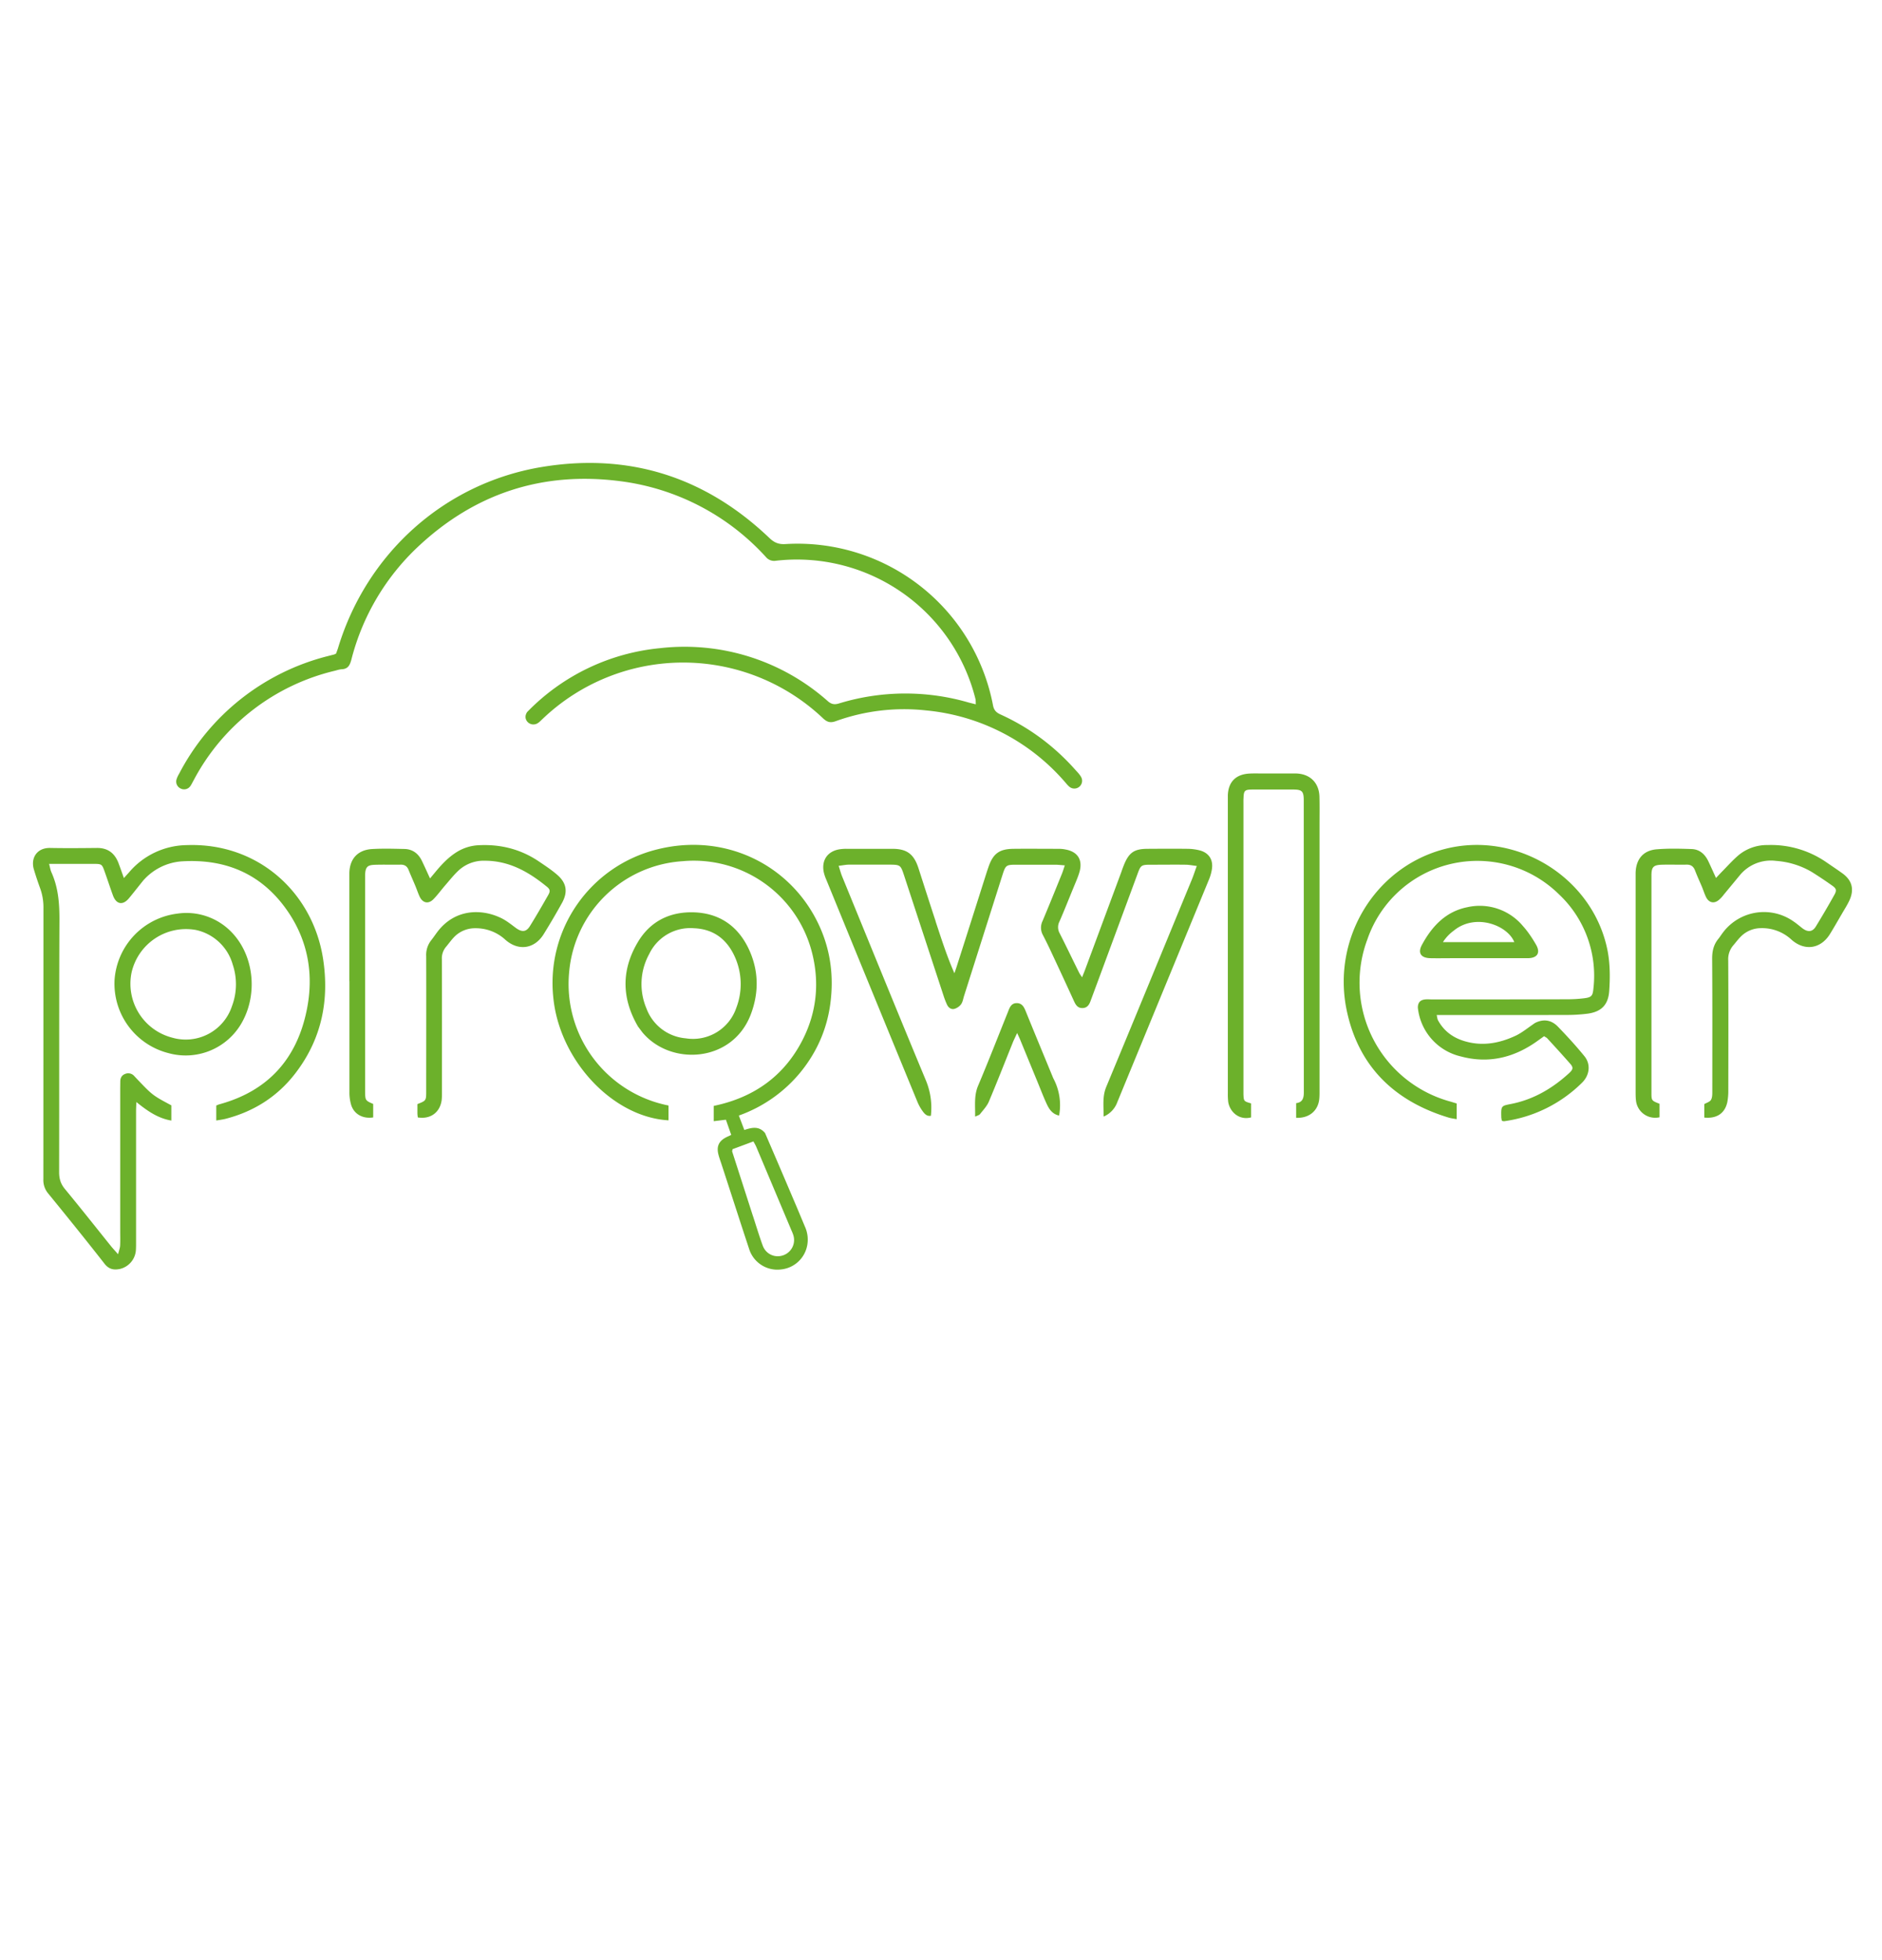 <svg xmlns="http://www.w3.org/2000/svg" width="24" height="25" fill="none" viewBox="0 0 24 25">
  <path fill="#6CB12B" d="M4.27 8.555a2.757 2.757 0 0 0-1.8 1.396c-.015.026-.027.054-.044.077a.097.097 0 0 1-.124.028.097.097 0 0 1-.051-.115.334.334 0 0 1 .033-.072 2.953 2.953 0 0 1 1.893-1.5l.086-.022.023-.011c.008-.024.019-.05.027-.078.365-1.198 1.348-2.088 2.58-2.299 1.12-.19 2.099.12 2.92.904.063.06.12.082.207.076a2.537 2.537 0 0 1 2.643 2.056c.012.064.042.093.097.118.37.168.688.406.957.71.024.026.05.053.068.084a.099.099 0 0 1-.153.123c-.02-.017-.036-.039-.053-.058a2.67 2.67 0 0 0-1.768-.911 2.565 2.565 0 0 0-1.153.137c-.071.026-.112.011-.163-.037a2.593 2.593 0 0 0-3.575.008c-.02.018-.037.038-.059.052a.102.102 0 0 1-.134-.014c-.032-.036-.034-.083-.004-.126a2.72 2.72 0 0 1 1.693-.814 2.75 2.75 0 0 1 2.142.677c.046.04.086.045.141.028a2.892 2.892 0 0 1 1.66-.01l.085.021c-.002-.028 0-.05-.005-.07a2.347 2.347 0 0 0-2.545-1.761.135.135 0 0 1-.128-.049A3.024 3.024 0 0 0 7.9 6.136c-.983-.125-1.844.157-2.567.835a2.984 2.984 0 0 0-.853 1.445c-.02.074-.046.117-.125.12-.026.002-.051.01-.085.019Zm7.661 3.196c.075.227.145.447.24.662.014-.04.028-.08.04-.12.126-.392.25-.785.375-1.178l.019-.056c.059-.172.138-.231.32-.233.19-.002.38 0 .57 0 .03 0 .06.002.089.008.157.027.225.13.183.284-.02.07-.05.135-.077.202-.06.145-.117.291-.18.435a.158.158 0 0 0 .003.148c.085.167.165.335.248.502.008.017.02.032.038.06.02-.049.034-.084.047-.12l.454-1.224c.01-.03.022-.062.034-.092.064-.156.13-.202.299-.203.17-.001.341-.002.512 0a.655.655 0 0 1 .146.018c.122.029.182.117.164.24a.575.575 0 0 1-.037.132l-1.17 2.842a.316.316 0 0 1-.174.183c0-.138-.017-.257.033-.378.367-.883.73-1.767 1.094-2.65.02-.05.037-.103.061-.168-.055-.007-.096-.015-.136-.016-.144-.002-.289 0-.433 0-.143 0-.144 0-.191.129l-.48 1.299-.116.313c-.018.05-.047.088-.105.087-.058 0-.083-.04-.105-.088a65.146 65.146 0 0 0-.289-.624 5.16 5.16 0 0 0-.108-.22.194.194 0 0 1-.004-.178c.084-.2.165-.4.246-.6.013-.032.023-.066.038-.11-.048-.003-.084-.008-.119-.008h-.502c-.126 0-.134.006-.173.127l-.493 1.553c-.01.035-.016.073-.037.101a.165.165 0 0 1-.083.057c-.042.011-.077-.014-.095-.053a.966.966 0 0 1-.043-.11l-.508-1.548c-.04-.12-.047-.127-.173-.128h-.532c-.037.001-.075.009-.126.015.016.051.027.091.042.13.356.869.709 1.739 1.07 2.606a.908.908 0 0 1 .064.452c-.046.009-.076-.02-.098-.049a.58.58 0 0 1-.073-.127c-.39-.947-.778-1.895-1.166-2.843a.487.487 0 0 1-.03-.093c-.028-.148.049-.26.197-.286a.563.563 0 0 1 .098-.007h.58c.186 0 .275.067.333.245.072.224.144.449.22.68ZM1.835 11.22c-.066.081-.126.159-.189.235-.078.095-.162.082-.205-.033-.038-.104-.072-.21-.11-.315-.03-.084-.037-.088-.129-.089H.626c.012.043.016.077.03.108.088.195.103.4.102.613-.005 1.07-.002 2.141-.004 3.212 0 .083.02.149.074.214.198.24.391.484.586.727.024.03.05.057.092.105.013-.053.025-.082.026-.112.003-.062.001-.124.001-.186v-1.817l.001-.089c0-.043.018-.078.058-.094a.101.101 0 0 1 .118.023l.027.029c.207.218.207.218.448.347v.194c-.172-.029-.304-.122-.446-.236-.002.051-.004.085-.004.12v1.67c0 .032 0 .065-.002.098a.265.265 0 0 1-.201.24c-.079.017-.143.006-.199-.066-.236-.302-.477-.6-.72-.898a.264.264 0 0 1-.06-.18l.001-3.457a.713.713 0 0 0-.044-.259 4.017 4.017 0 0 1-.077-.232c-.045-.143.034-.28.206-.277.2.004.4.002.601 0 .136 0 .222.067.27.19.023.06.044.122.07.194l.065-.072a.98.98 0 0 1 .733-.348c.912-.035 1.611.604 1.742 1.45.08.52-.015 1.005-.333 1.433-.23.312-.539.513-.915.609-.034.008-.07.013-.114.02V14.1c.013-.005.027-.012.042-.016.62-.17.985-.581 1.111-1.198.09-.436.025-.858-.223-1.235-.323-.49-.79-.701-1.37-.665a.72.72 0 0 0-.483.235Zm17.735 1.83c.114-.06.214-.04.295.042.118.122.234.248.341.38.083.103.066.244-.034.34a1.75 1.75 0 0 1-.987.488c-.01.002-.02-.002-.033-.005-.002-.015-.006-.03-.007-.046-.004-.147 0-.144.126-.169.284-.056.526-.198.738-.392.051-.047.057-.071.018-.117-.097-.111-.197-.22-.296-.328-.009-.01-.022-.014-.04-.027l-.077.055c-.297.216-.625.3-.985.203a.713.713 0 0 1-.548-.623c0-.064.031-.098.094-.104.029-.003.059 0 .088 0 .575 0 1.15 0 1.724-.002.072 0 .144-.004.216-.013.093-.012.108-.03.117-.125a1.425 1.425 0 0 0-.441-1.202 1.483 1.483 0 0 0-2.442.577 1.572 1.572 0 0 0 1.06 2.068l.079.024v.2c-.035-.006-.066-.01-.096-.018-.7-.21-1.16-.658-1.308-1.378-.184-.898.349-1.803 1.231-2.044.93-.253 1.92.358 2.099 1.3.031.168.031.339.019.509-.013.171-.098.26-.27.285a2.109 2.109 0 0 1-.295.017c-.505.002-1.01.001-1.517.001h-.118c.007.027.008.05.017.067.075.137.19.222.338.266.23.069.45.027.66-.073.081-.04.152-.1.234-.155Zm-9.813 1.403c.125.289.246.572.366.855.048.111.094.223.141.335a.4.4 0 0 1 .03.24.377.377 0 0 1-.337.308.377.377 0 0 1-.404-.262c-.119-.36-.235-.722-.353-1.083-.012-.037-.026-.074-.036-.112-.031-.112.001-.182.105-.233l.056-.026-.068-.194-.155.019v-.195c.51-.106.9-.38 1.137-.85.174-.346.212-.714.12-1.09a1.556 1.556 0 0 0-1.654-1.181 1.552 1.552 0 0 0-1.447 1.415A1.58 1.58 0 0 0 8.525 14.1v.189c-.712-.04-1.39-.765-1.469-1.565a1.755 1.755 0 0 1 1.322-1.89c.892-.225 1.745.218 2.087 1.012.132.307.167.626.124.953-.043.325-.17.616-.377.872a1.791 1.791 0 0 1-.79.557l.07.184c.099-.033.189-.052.265.04Zm-.157 1.05c.042.128.08.256.126.382.04.111.155.163.263.125a.206.206 0 0 0 .126-.262c-.006-.019-.014-.037-.022-.055l-.445-1.057c-.01-.026-.025-.05-.04-.078l-.266.099c-.003.017-.006.024-.005.03l.263.817Zm12.587-4.34-.205.248a.41.41 0 0 1-.06.065c-.059.052-.126.041-.163-.029-.022-.043-.036-.09-.055-.136-.03-.07-.061-.138-.088-.208-.02-.053-.053-.077-.111-.075-.105.002-.21-.002-.315.001-.107.004-.13.03-.13.139v2.77c0 .1.002.1.103.14v.172a.246.246 0 0 1-.3-.211c-.005-.038-.005-.078-.005-.117v-2.79c.005-.175.098-.287.273-.3.146-.012.295-.008.442-.003.102.004.169.066.212.155.032.067.062.135.098.214l.063-.067c.076-.076.148-.159.23-.228a.568.568 0 0 1 .365-.125 1.24 1.24 0 0 1 .743.215c.068.047.136.092.203.14.13.09.163.207.098.35-.029.063-.067.12-.101.18-.05.085-.098.17-.15.254-.118.186-.32.215-.486.07a.551.551 0 0 0-.394-.149.362.362 0 0 0-.256.109c-.035.035-.064.075-.096.112a.271.271 0 0 0-.063.19c.003.55.002 1.1.001 1.65a.789.789 0 0 1-.012.155c-.03.145-.135.216-.294.2v-.172c.029-.017.07-.028.085-.054.018-.03.017-.075.017-.114 0-.563.002-1.126-.002-1.689 0-.097.02-.18.082-.254.016-.02.03-.043.046-.064a.654.654 0 0 1 .908-.156c.041.027.078.06.117.09.068.05.125.046.168-.022.082-.134.162-.27.238-.407.032-.057.024-.08-.027-.116a5.436 5.436 0 0 0-.262-.175 1.047 1.047 0 0 0-.456-.141.512.512 0 0 0-.461.183Zm-17.732 1.35v-1.375c.003-.182.105-.297.288-.309.137-.008.275-.004.413-.001.105.002.179.058.224.151.034.07.066.142.104.225l.073-.088c.08-.096.165-.186.273-.252a.58.58 0 0 1 .28-.084c.273-.013.527.05.756.203.081.055.164.109.238.173.122.105.14.22.063.36a9.42 9.42 0 0 1-.234.399c-.116.187-.319.218-.485.074a.556.556 0 0 0-.384-.15.37.37 0 0 0-.28.12c-.036.039-.066.082-.1.122a.227.227 0 0 0-.049.154c.002.557.001 1.114.001 1.67 0 .043.001.086-.004.128-.022.157-.144.245-.304.219-.002-.018-.005-.037-.005-.056v-.114c.112-.044.112-.044.112-.167 0-.573.002-1.146 0-1.72a.3.3 0 0 1 .062-.2c.028-.035.054-.074.081-.11.22-.29.553-.298.804-.18.07.032.133.083.196.13.077.056.132.054.18-.024.08-.128.155-.259.23-.39.032-.055.03-.078-.022-.118-.228-.185-.475-.325-.783-.325a.47.47 0 0 0-.346.135c-.059.057-.11.122-.164.184-.049.057-.093.118-.146.172-.063.064-.134.05-.174-.03-.021-.044-.036-.091-.055-.137-.029-.07-.06-.138-.088-.208-.018-.044-.048-.066-.097-.066-.112.002-.224-.002-.335.002-.095.003-.118.031-.122.129v2.77c.002.105.005.109.103.151v.172c-.132.02-.244-.041-.281-.16a.558.558 0 0 1-.022-.164v-1.415Zm12.372-1.984v3.358c0 .043.001.085-.003.128-.015.153-.13.249-.295.242v-.187c.081-.01.098-.063.098-.138l-.001-3.722c0-.118-.021-.14-.136-.14h-.522c-.095.001-.107.014-.11.109-.002.026-.001.052-.001.079v3.701c.004.086.005.087.097.114v.179c-.163.041-.277-.083-.292-.204a.9.9 0 0 1-.004-.107V10.14c.007-.164.098-.26.263-.273.058-.004.118-.002.177-.002h.423c.183.002.302.118.305.3.003.118.001.236.001.364Z"/>
  <path fill="#6CB12B" d="M2.942 11.878c.305.303.354.825.123 1.197a.822.822 0 0 1-.916.357.914.914 0 0 1-.688-.936.915.915 0 0 1 .798-.843.798.798 0 0 1 .683.225Zm-.45-.018a.712.712 0 0 0-.814.543.71.71 0 0 0 .516.831.621.621 0 0 0 .764-.401.79.79 0 0 0 .01-.53.625.625 0 0 0-.475-.443Zm5.648 1.239c-.213-.361-.218-.722-.01-1.076.156-.268.405-.395.714-.387.32.009.555.165.696.45.135.276.143.562.036.848-.234.623-1.026.664-1.384.233l-.051-.068Zm.604.144a.584.584 0 0 0 .645-.387.847.847 0 0 0-.017-.65c-.1-.224-.27-.357-.523-.367a.58.58 0 0 0-.57.329.795.795 0 0 0-.036.692.587.587 0 0 0 .501.383Zm9.793-1.022c-.105 0-.2.002-.295 0-.122-.002-.165-.066-.109-.17.128-.237.304-.425.578-.48a.717.717 0 0 1 .71.24c.063.07.116.15.164.232.064.107.023.177-.102.178h-.946Zm.01-.357a.546.546 0 0 0-.146.152h.91c-.085-.213-.488-.371-.765-.152Zm-5.116 1.887a.725.725 0 0 1 .075.477c-.084-.017-.126-.079-.157-.146-.04-.086-.074-.175-.11-.263l-.224-.545c-.01-.027-.024-.054-.044-.099l-.048.103c-.104.258-.205.517-.313.773-.025.058-.072.107-.112.158-.01.014-.032.018-.063.033.003-.14-.016-.266.038-.394.131-.31.253-.624.379-.937.022-.056.04-.117.115-.117.072.001.095.058.118.115.113.279.229.557.346.842Z"/>
</svg>
